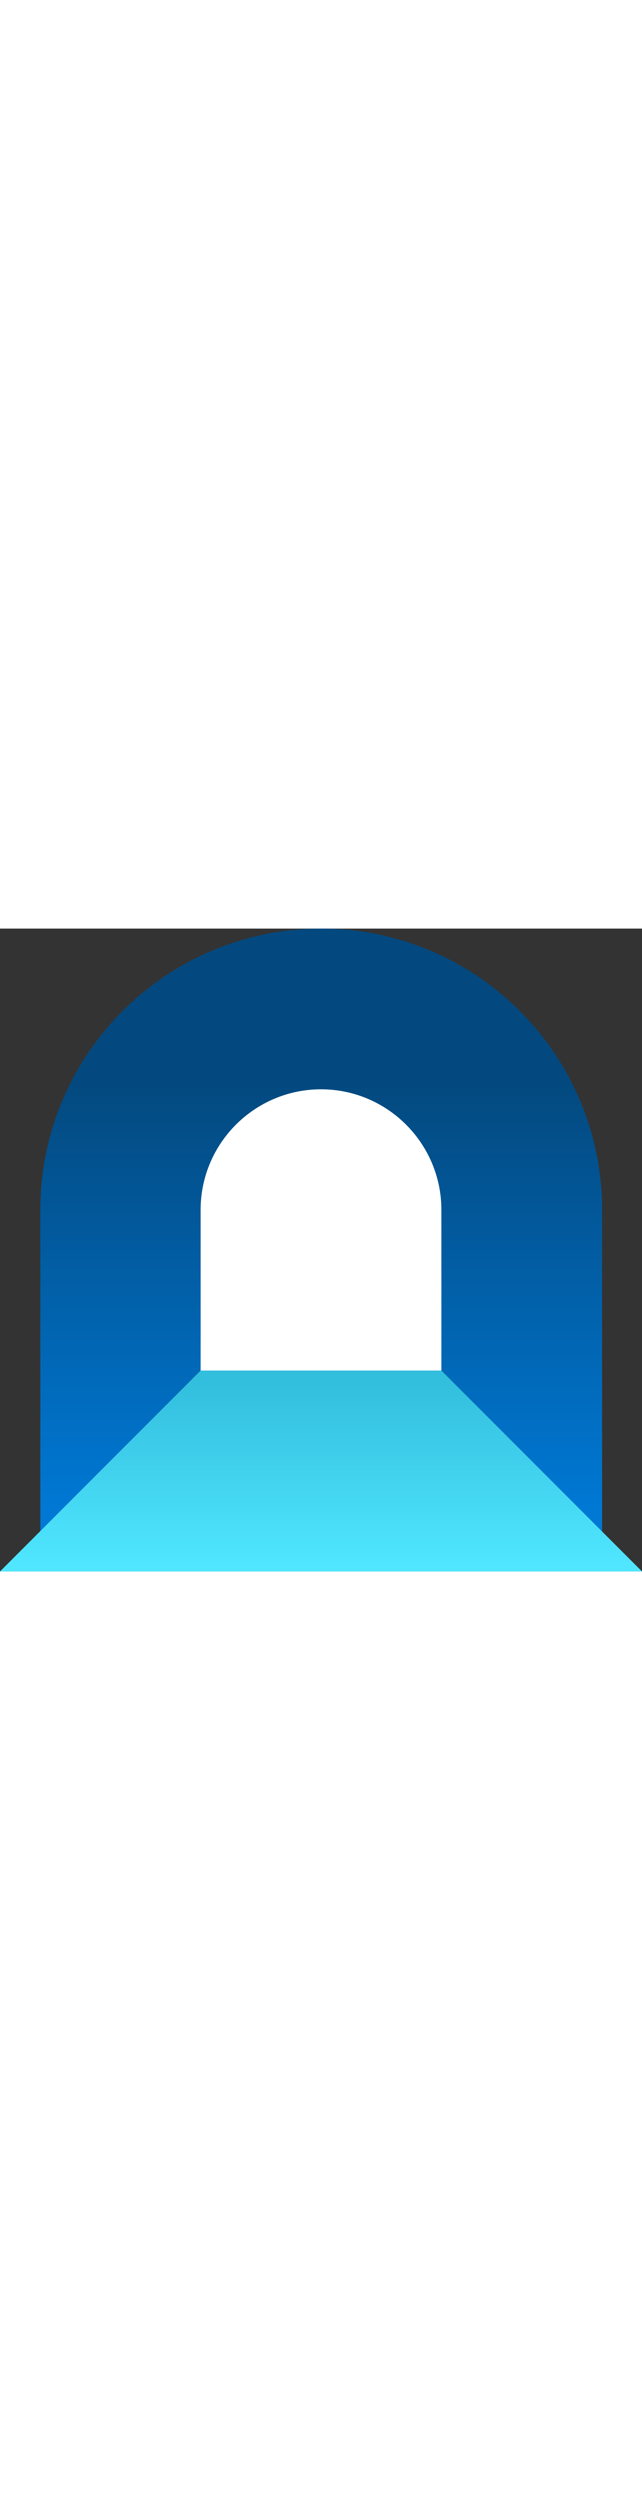 ﻿<?xml version="1.0" encoding="utf-8"?><svg id="uuid-ee0b8651-543f-499a-bdf1-77ed9503dfdc" xmlns="http://www.w3.org/2000/svg" width="100%" height="70" viewBox="0 0 18 18" preserveAspectRatio="xMidYMid meet"><rect x="0" y="0" width="18" height="18" fill="#333333" stroke="none"/><defs><linearGradient id="uuid-20ddb5e2-79ee-4ec0-83b2-2615efe25fcb" x1="9.006" y1="16.875" x2="9.006" y2="-3.164" gradientTransform="matrix(1, 0, 0, 1, 0, 0)" gradientUnits="userSpaceOnUse"><stop offset=".033" stop-color="#0078d4" /><stop offset=".627" stop-color="#03497f" /></linearGradient><linearGradient id="uuid-0319fc61-0dd5-403c-a096-5f1b0b5ed30d" x1="9" y1="17.793" x2="9" y2="12.657" gradientTransform="matrix(1, 0, 0, 1, 0, 0)" gradientUnits="userSpaceOnUse"><stop offset="0" stop-color="#50e6ff" /><stop offset="1" stop-color="#32bedd" /></linearGradient></defs><path d="M9.006,0h0C13.352,0,16.881,3.529,16.881,7.875v9H1.131V7.875C1.131,3.529,4.659,0,9.006,0Z" fill="url(#uuid-20ddb5e2-79ee-4ec0-83b2-2615efe25fcb)" /><path d="M5.625,12.375V7.875c0-1.861,1.514-3.375,3.375-3.375s3.375,1.514,3.375,3.375v4.5H5.625Z" fill="#fff" /><polygon points="5.625 12.375 0 18 18 18 12.375 12.375 5.625 12.375" fill="url(#uuid-0319fc61-0dd5-403c-a096-5f1b0b5ed30d)" /></svg>